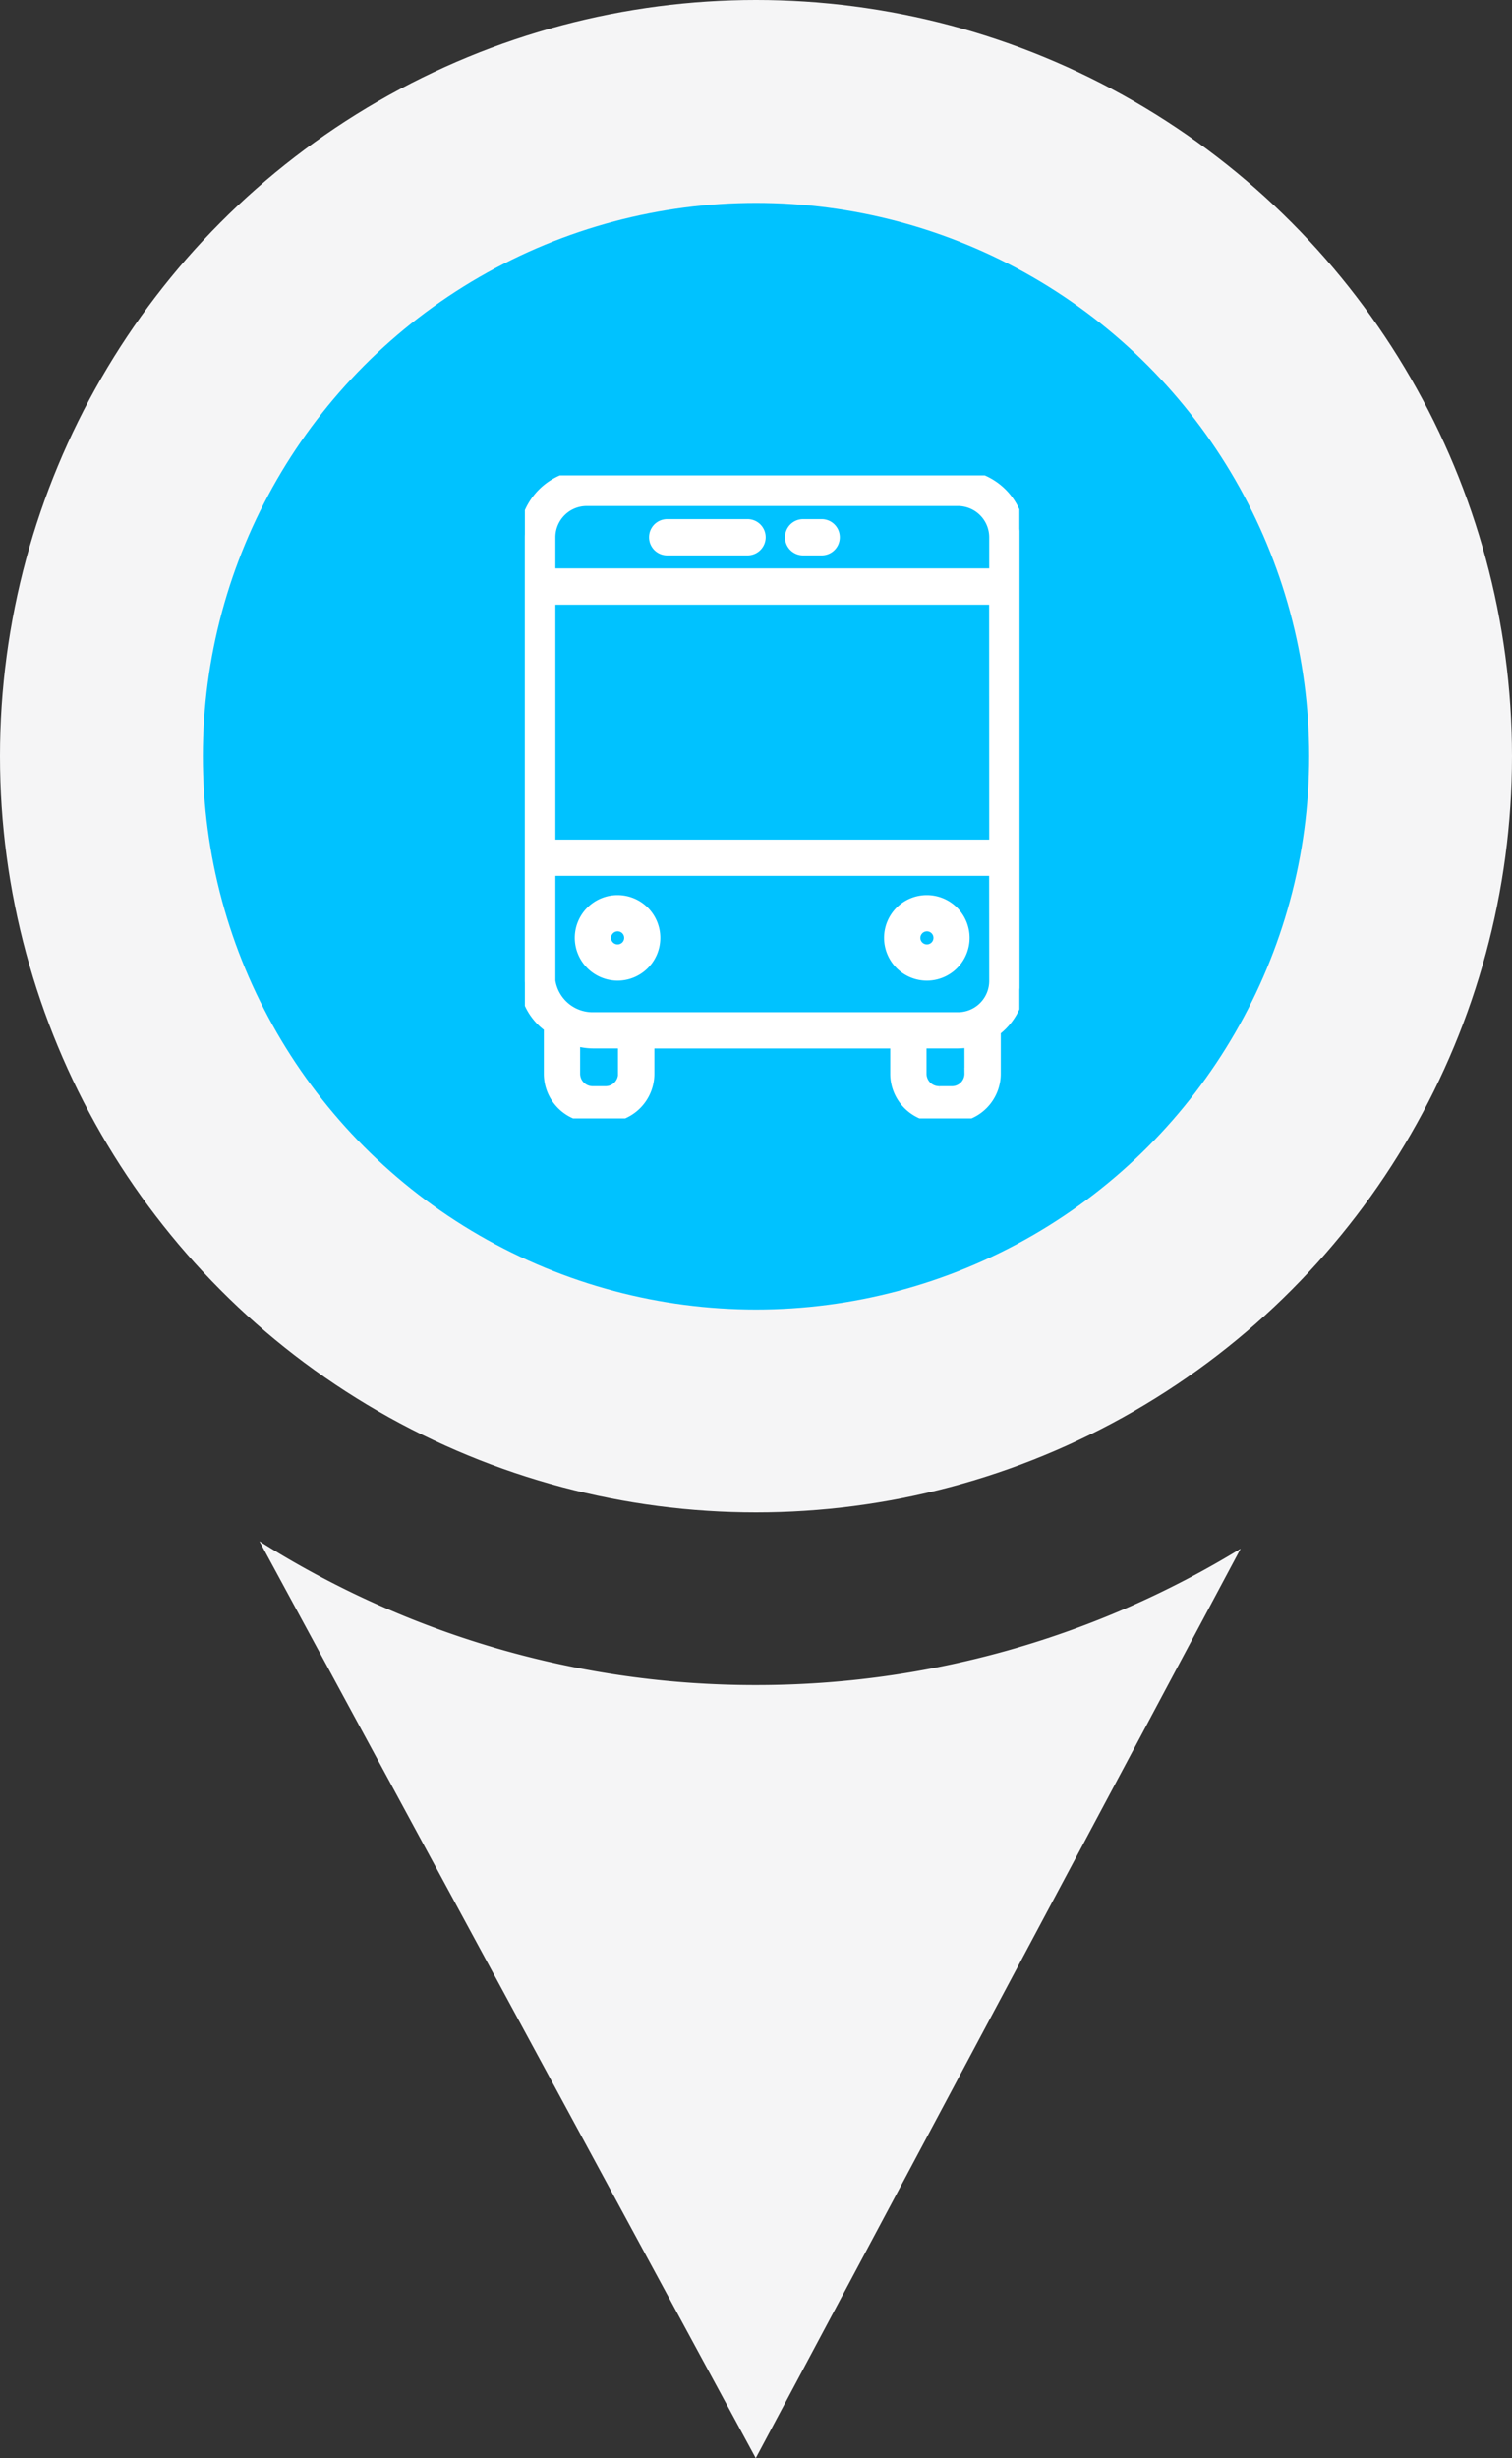 <svg id="Group_150" data-name="Group 150" xmlns="http://www.w3.org/2000/svg" xmlns:xlink="http://www.w3.org/1999/xlink" viewBox="0 0 39.246 63.784">
  <rect x="0" y="0" width="39.246" height="63.784" fill="#333333" stroke="none"/>
  <defs>
    <style>
      .cls-1 {
        fill: #fff;
        stroke: #fff;
        stroke-width: 0.3px;
      }

      .cls-2 {
        fill: #f5f5f6;
      }

      .cls-3 {
        fill: #00c2ff;
      }

      .cls-4 {
        clip-path: url(#clip-path);
      }
    </style>
    <clipPath id="clip-path">
      <rect id="Rectangle_17" data-name="Rectangle 17" class="cls-1" width="12.835" height="16.685"/>
    </clipPath>
  </defs>
  <g id="Group_13" data-name="Group 13" transform="translate(0 0)">
    <ellipse id="Ellipse_8" data-name="Ellipse 8" class="cls-2" cx="19.623" cy="19.623" rx="19.623" ry="19.623"/>
    <ellipse id="Ellipse_9" data-name="Ellipse 9" class="cls-3" cx="14.358" cy="14.358" rx="14.358" ry="14.358" transform="translate(5.265 5.265)"/>
    <g id="Group_14" data-name="Group 14" transform="translate(13.624 12.336)">
      <g id="Group_111" data-name="Group 111">
        <g id="Group_110" data-name="Group 110" class="cls-4">
          <path id="Path_410" data-name="Path 410" class="cls-1" d="M11.239.1H1.606A1.607,1.607,0,0,0,0,1.7V13.216a1.508,1.508,0,0,0,.657,1.2.782.782,0,0,0-.015.08v1.12a1.114,1.114,0,0,0,1.124,1.12h.321a1.114,1.114,0,0,0,1.124-1.12v-.8H9.633v.8a1.114,1.114,0,0,0,1.124,1.12h.321a1.114,1.114,0,0,0,1.124-1.12V14.5a1.593,1.593,0,0,0,.642-1.28V1.7A1.607,1.607,0,0,0,11.239.1ZM2.569,15.615a.475.475,0,0,1-.482.48H1.766a.475.475,0,0,1-.482-.48v-.88a1.621,1.621,0,0,0,.482.08h.8v.8Zm8.991,0a.475.475,0,0,1-.482.48h-.321a.475.475,0,0,1-.482-.48v-.8h.963a2.124,2.124,0,0,0,.321-.03Zm.642-2.4a.962.962,0,0,1-.963.96H1.766a1.128,1.128,0,0,1-1.124-.96V10.337H12.2Zm0-3.519H.642V3.3H12.2Zm0-7.038H.642V1.7A.962.962,0,0,1,1.606.74h9.633a.962.962,0,0,1,.963.96Zm0,0" transform="translate(0 -0.095)"/>
        </g>
      </g>
      <path id="Path_411" data-name="Path 411" class="cls-1" d="M69.608,25.7H67.521a.32.32,0,1,0,0,.64h2.087a.32.32,0,1,0,0-.64Zm0,0" transform="translate(-63.828 -24.415)"/>
      <path id="Path_412" data-name="Path 412" class="cls-1" d="M138.4,25.7h-.482a.32.32,0,1,0,0,.64h.482a.32.32,0,1,0,0-.64Zm0,0" transform="translate(-130.696 -24.415)"/>
      <path id="Path_413" data-name="Path 413" class="cls-1" d="M29.763,222.819a.96.96,0,1,0-.963-.96.962.962,0,0,0,.963.96Zm0-1.28a.32.32,0,1,1-.321.32.323.323,0,0,1,.321-.32Zm0,0" transform="translate(-27.355 -209.858)"/>
      <path id="Path_414" data-name="Path 414" class="cls-1" d="M189.763,222.819a.96.96,0,1,0-.963-.96.962.962,0,0,0,.963.96Zm0-1.28a.32.32,0,1,1-.321.32.323.323,0,0,1,.321-.32Zm0,0" transform="translate(-179.327 -209.858)"/>
    </g>
  </g>
  <path id="Subtraction_1" data-name="Subtraction 1" class="cls-2" d="M12.881,23.79v0L0,0A24.03,24.03,0,0,0,12.889,3.732,24.053,24.053,0,0,0,25.468.193l-12.586,23.6Z" transform="translate(6.734 39.994)"/>
</svg>
